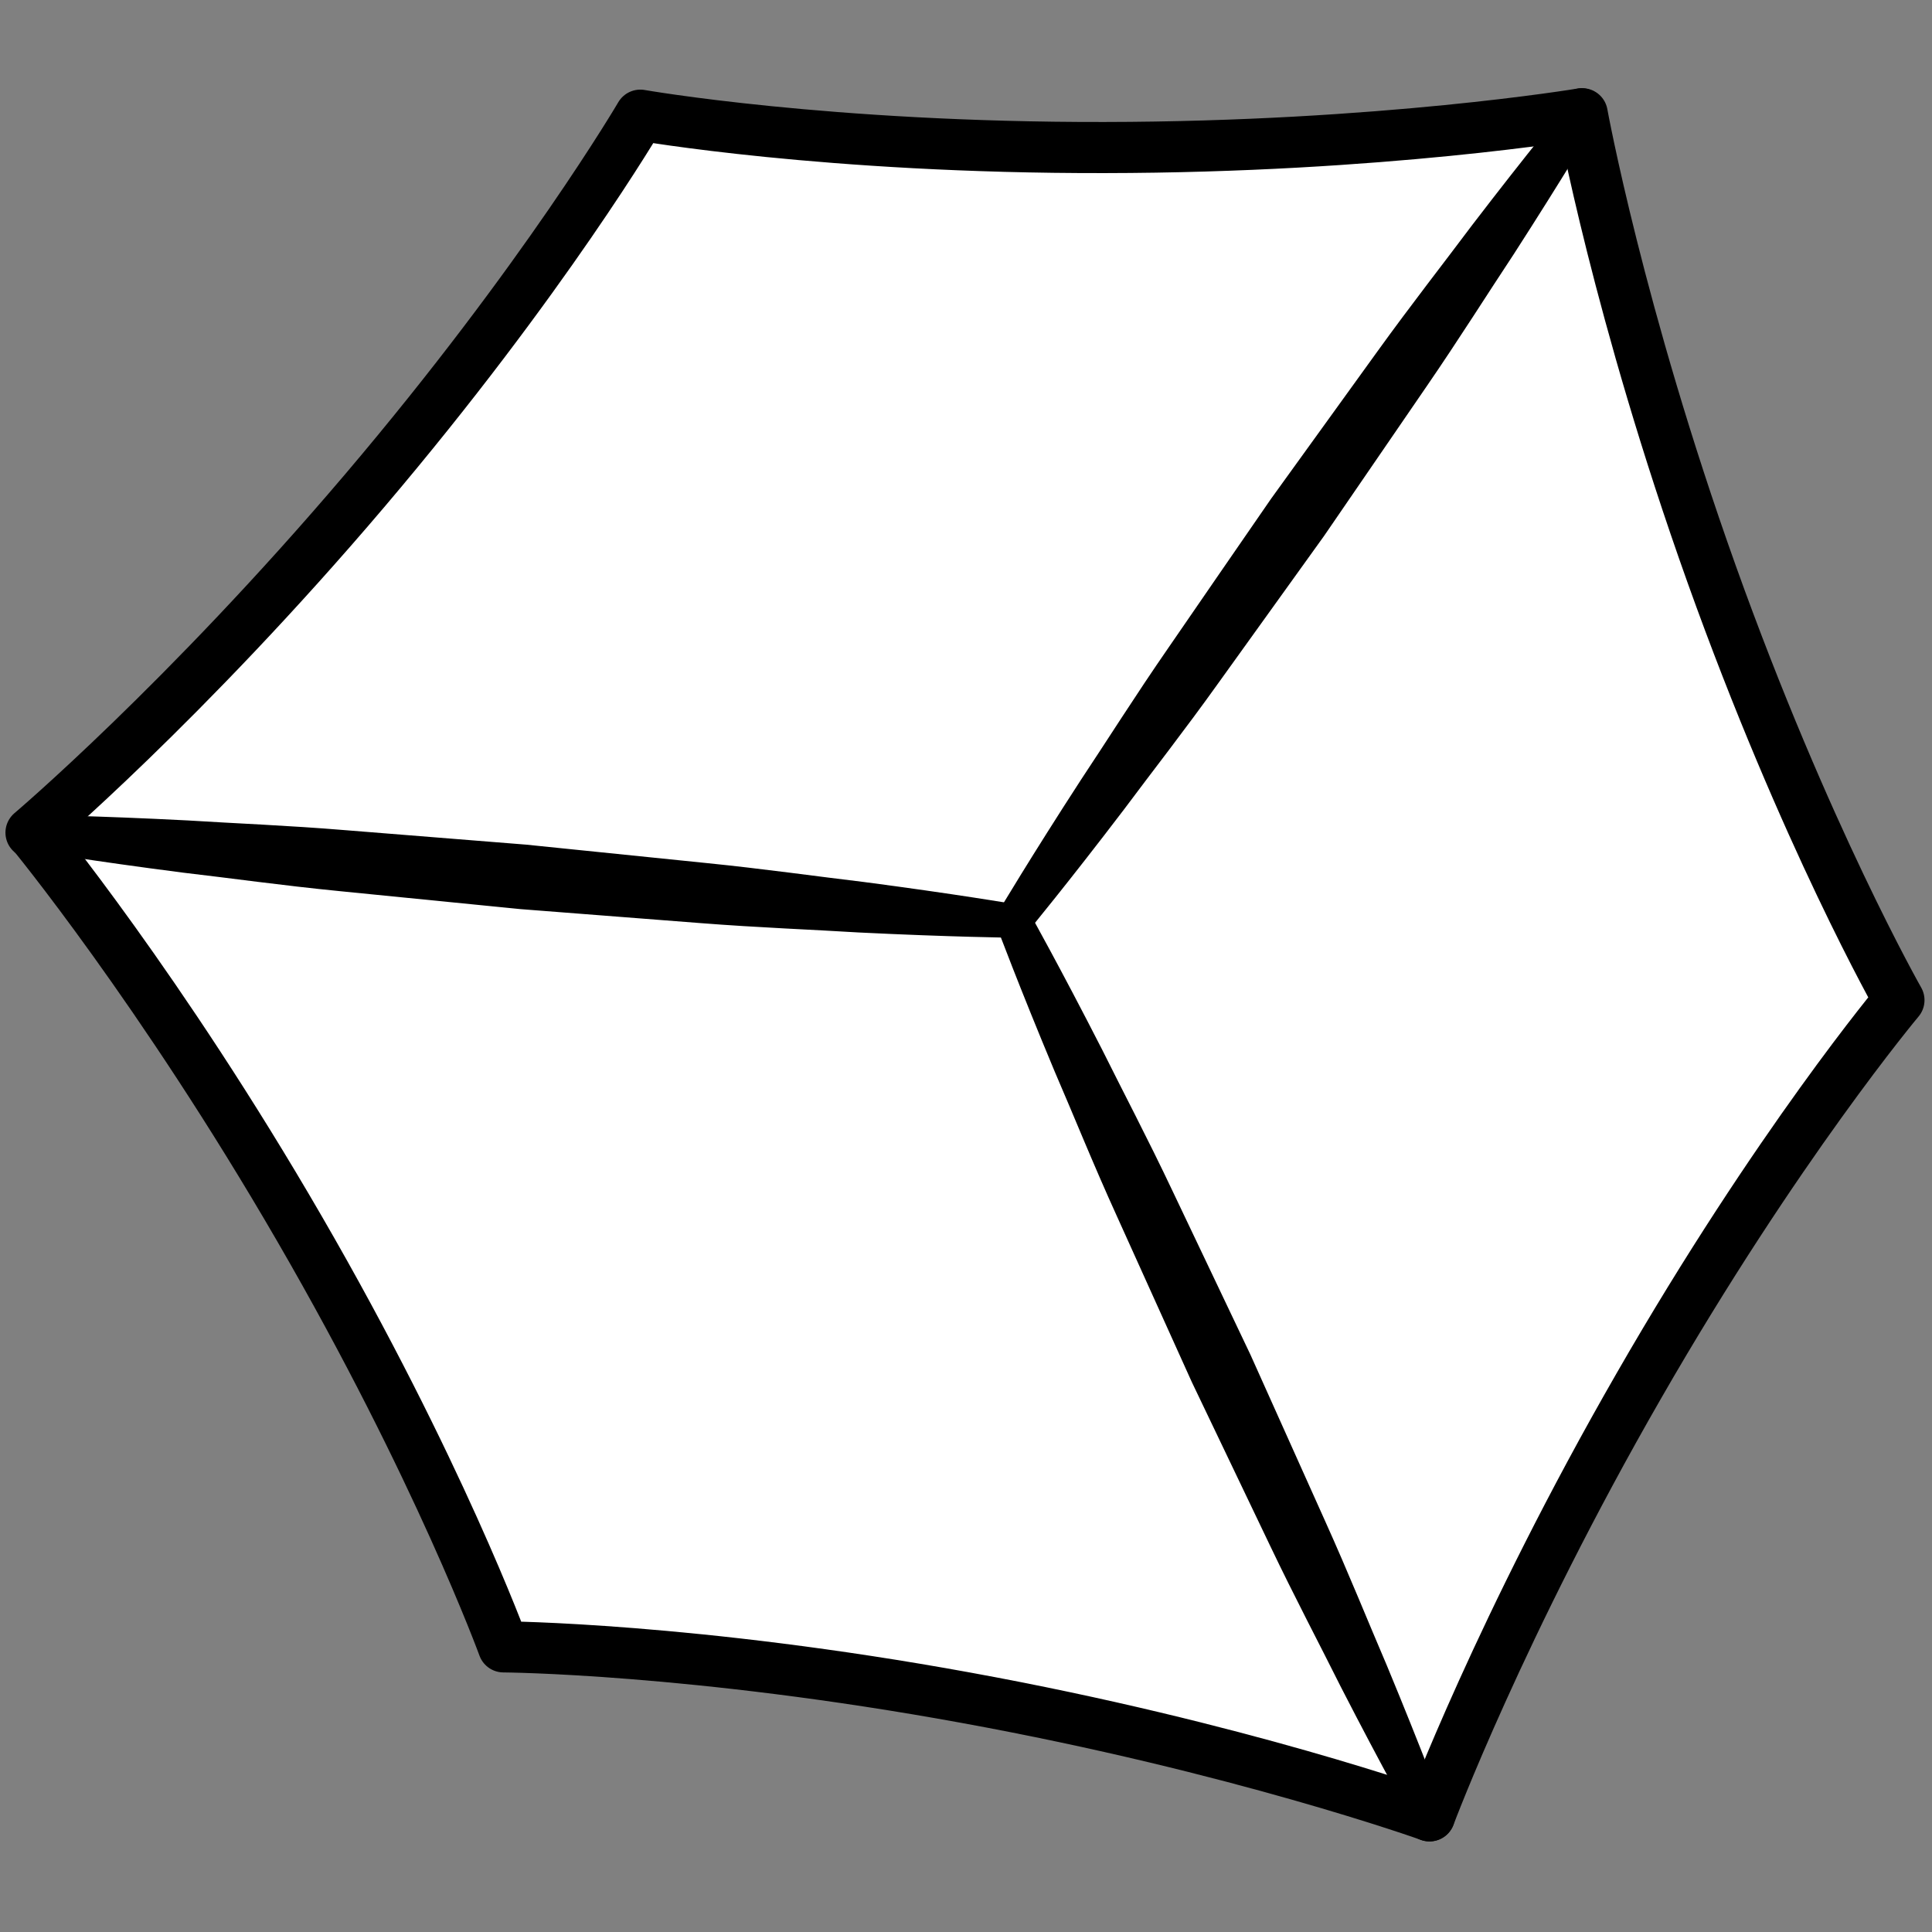 <?xml version="1.0" encoding="utf-8"?>
<!-- Generator: Adobe Illustrator 16.0.0, SVG Export Plug-In . SVG Version: 6.00 Build 0)  -->
<!DOCTYPE svg PUBLIC "-//W3C//DTD SVG 1.1//EN" "http://www.w3.org/Graphics/SVG/1.1/DTD/svg11.dtd">
<svg version="1.1" id="Layer_1" xmlns="http://www.w3.org/2000/svg" xmlns:xlink="http://www.w3.org/1999/xlink" x="0px" y="0px"
	 width="28.35px" height="28.35px" viewBox="0 0 28.35 28.35" enable-background="new 0 0 28.35 28.35" xml:space="preserve">
<rect x="0" y="0" width="28.35" height="28.35" fill="#808080" stroke="none"/>
<path fill="#FFFFFF" d="M27.838,14.676c0,0-1.38-2.419-2.749-6.252c-1.288-3.607-1.833-6.408-1.892-6.723l0.021-0.031
	c0,0-0.012,0.002-0.027,0.004c0,0,0-0.004,0-0.004l-0.004,0.005c-0.316,0.051-3.138,0.486-6.967,0.49
	C12.152,2.173,9.409,1.69,9.409,1.69S8.002,4.095,5.368,7.197c-2.63,3.096-4.891,5.015-4.899,5.021l-0.003,0
	c0,0,1.891,2.295,3.929,5.815c2.04,3.519,2.993,6.136,2.993,6.136s2.788,0.016,6.79,0.746c3.749,0.683,6.438,1.605,6.764,1.72
	l0.006,0.012c0,0,0.003-0.007,0.003-0.009c0.012,0.005,0.025,0.009,0.025,0.009l-0.016-0.032c0.123-0.324,1.159-2.976,3.059-6.276
	C26.049,16.809,27.838,14.676,27.838,14.676z"/>
<path fill="none" stroke="--c-accent" stroke-width="0.75" stroke-linecap="round" stroke-linejoin="round" stroke-miterlimit="10" d="
	M23.205,1.67c0,0-2.932,0.49-6.998,0.495C12.139,2.173,9.396,1.69,9.396,1.69S7.989,4.095,5.354,7.197
	c-2.633,3.101-4.899,5.021-4.899,5.021"/>
<path fill="none" stroke="--c-accent" stroke-width="0.75" stroke-linecap="round" stroke-linejoin="round" stroke-miterlimit="10" d="
	M20.977,26.646c0,0,1.042-2.785,3.071-6.31c2.027-3.528,3.817-5.66,3.817-5.66s-1.379-2.421-2.749-6.253
	c-1.369-3.831-1.899-6.754-1.899-6.754"/>
<path fill="none" stroke="--c-accent" stroke-width="0.75" stroke-linecap="round" stroke-linejoin="round" stroke-miterlimit="10" d="
	M0.466,12.217c0,0,1.891,2.294,3.929,5.814c2.04,3.52,2.993,6.135,2.993,6.135s2.787,0.016,6.789,0.747
	c4.002,0.729,6.799,1.732,6.799,1.732"/>
<g>
	<line fill="#FFFFFF" x1="14.874" y1="13.512" x2="23.205" y2="1.67"/>
	<path fill="--c-accent" d="M14.66,13.361c0,0,0.463-0.78,1.203-1.92c0.376-0.565,0.798-1.236,1.281-1.934
		c0.48-0.699,0.994-1.444,1.508-2.189c0.529-0.734,1.06-1.468,1.556-2.156c0.496-0.688,0.985-1.312,1.392-1.856
		c0.826-1.079,1.405-1.778,1.405-1.778c0.087-0.105,0.242-0.119,0.348-0.032c0.095,0.078,0.115,0.213,0.055,0.315
		c0,0-0.462,0.781-1.198,1.923c-0.375,0.566-0.797,1.238-1.277,1.937c-0.479,0.7-0.991,1.446-1.503,2.192
		c-0.528,0.735-1.056,1.47-1.551,2.159c-0.493,0.69-0.982,1.314-1.388,1.859c-0.823,1.081-1.401,1.78-1.401,1.78
		c-0.092,0.112-0.258,0.127-0.37,0.035C14.617,13.615,14.595,13.471,14.66,13.361z"/>
</g>
<g>
	<line fill="#FFFFFF" x1="14.874" y1="13.512" x2="20.963" y2="26.647"/>
	<path fill="--c-accent" d="M15.111,13.402c0,0,0.444,0.792,1.062,2.001c0.302,0.608,0.672,1.31,1.034,2.076
		c0.364,0.767,0.753,1.583,1.142,2.4c0.371,0.826,0.741,1.651,1.089,2.426c0.349,0.773,0.644,1.509,0.912,2.133
		c0.521,1.255,0.836,2.105,0.836,2.105c0.048,0.128-0.018,0.27-0.146,0.317c-0.115,0.043-0.242-0.007-0.3-0.11
		c0,0-0.446-0.791-1.066-1.999c-0.303-0.608-0.674-1.309-1.039-2.074c-0.366-0.766-0.757-1.582-1.147-2.398
		c-0.372-0.824-0.745-1.649-1.094-2.422c-0.352-0.772-0.647-1.509-0.917-2.132c-0.524-1.253-0.841-2.103-0.841-2.103
		c-0.051-0.136,0.019-0.288,0.155-0.338C14.914,13.239,15.049,13.291,15.111,13.402z"/>
</g>
<g>
	<line fill="#FFFFFF" x1="0.466" y1="12.218" x2="14.886" y2="13.512"/>
	<path fill="--c-accent" d="M0.49,11.958c0,0,0.907,0.011,2.264,0.081c0.678,0.043,1.47,0.073,2.315,0.143
		c0.846,0.068,1.748,0.14,2.649,0.212c0.9,0.092,1.801,0.184,2.645,0.27c0.844,0.085,1.629,0.197,2.303,0.277
		c1.347,0.176,2.242,0.329,2.242,0.328c0.134,0.023,0.225,0.15,0.202,0.285c-0.021,0.121-0.126,0.207-0.246,0.206
		c0,0-0.908-0.01-2.264-0.077c-0.678-0.042-1.47-0.071-2.316-0.137c-0.846-0.065-1.748-0.135-2.65-0.206
		c-0.9-0.089-1.801-0.179-2.645-0.263c-0.844-0.083-1.629-0.194-2.304-0.272c-1.347-0.173-2.242-0.324-2.242-0.324
		c-0.143-0.024-0.24-0.16-0.215-0.303C0.249,12.047,0.362,11.956,0.49,11.958z"/>
</g>
</svg>

